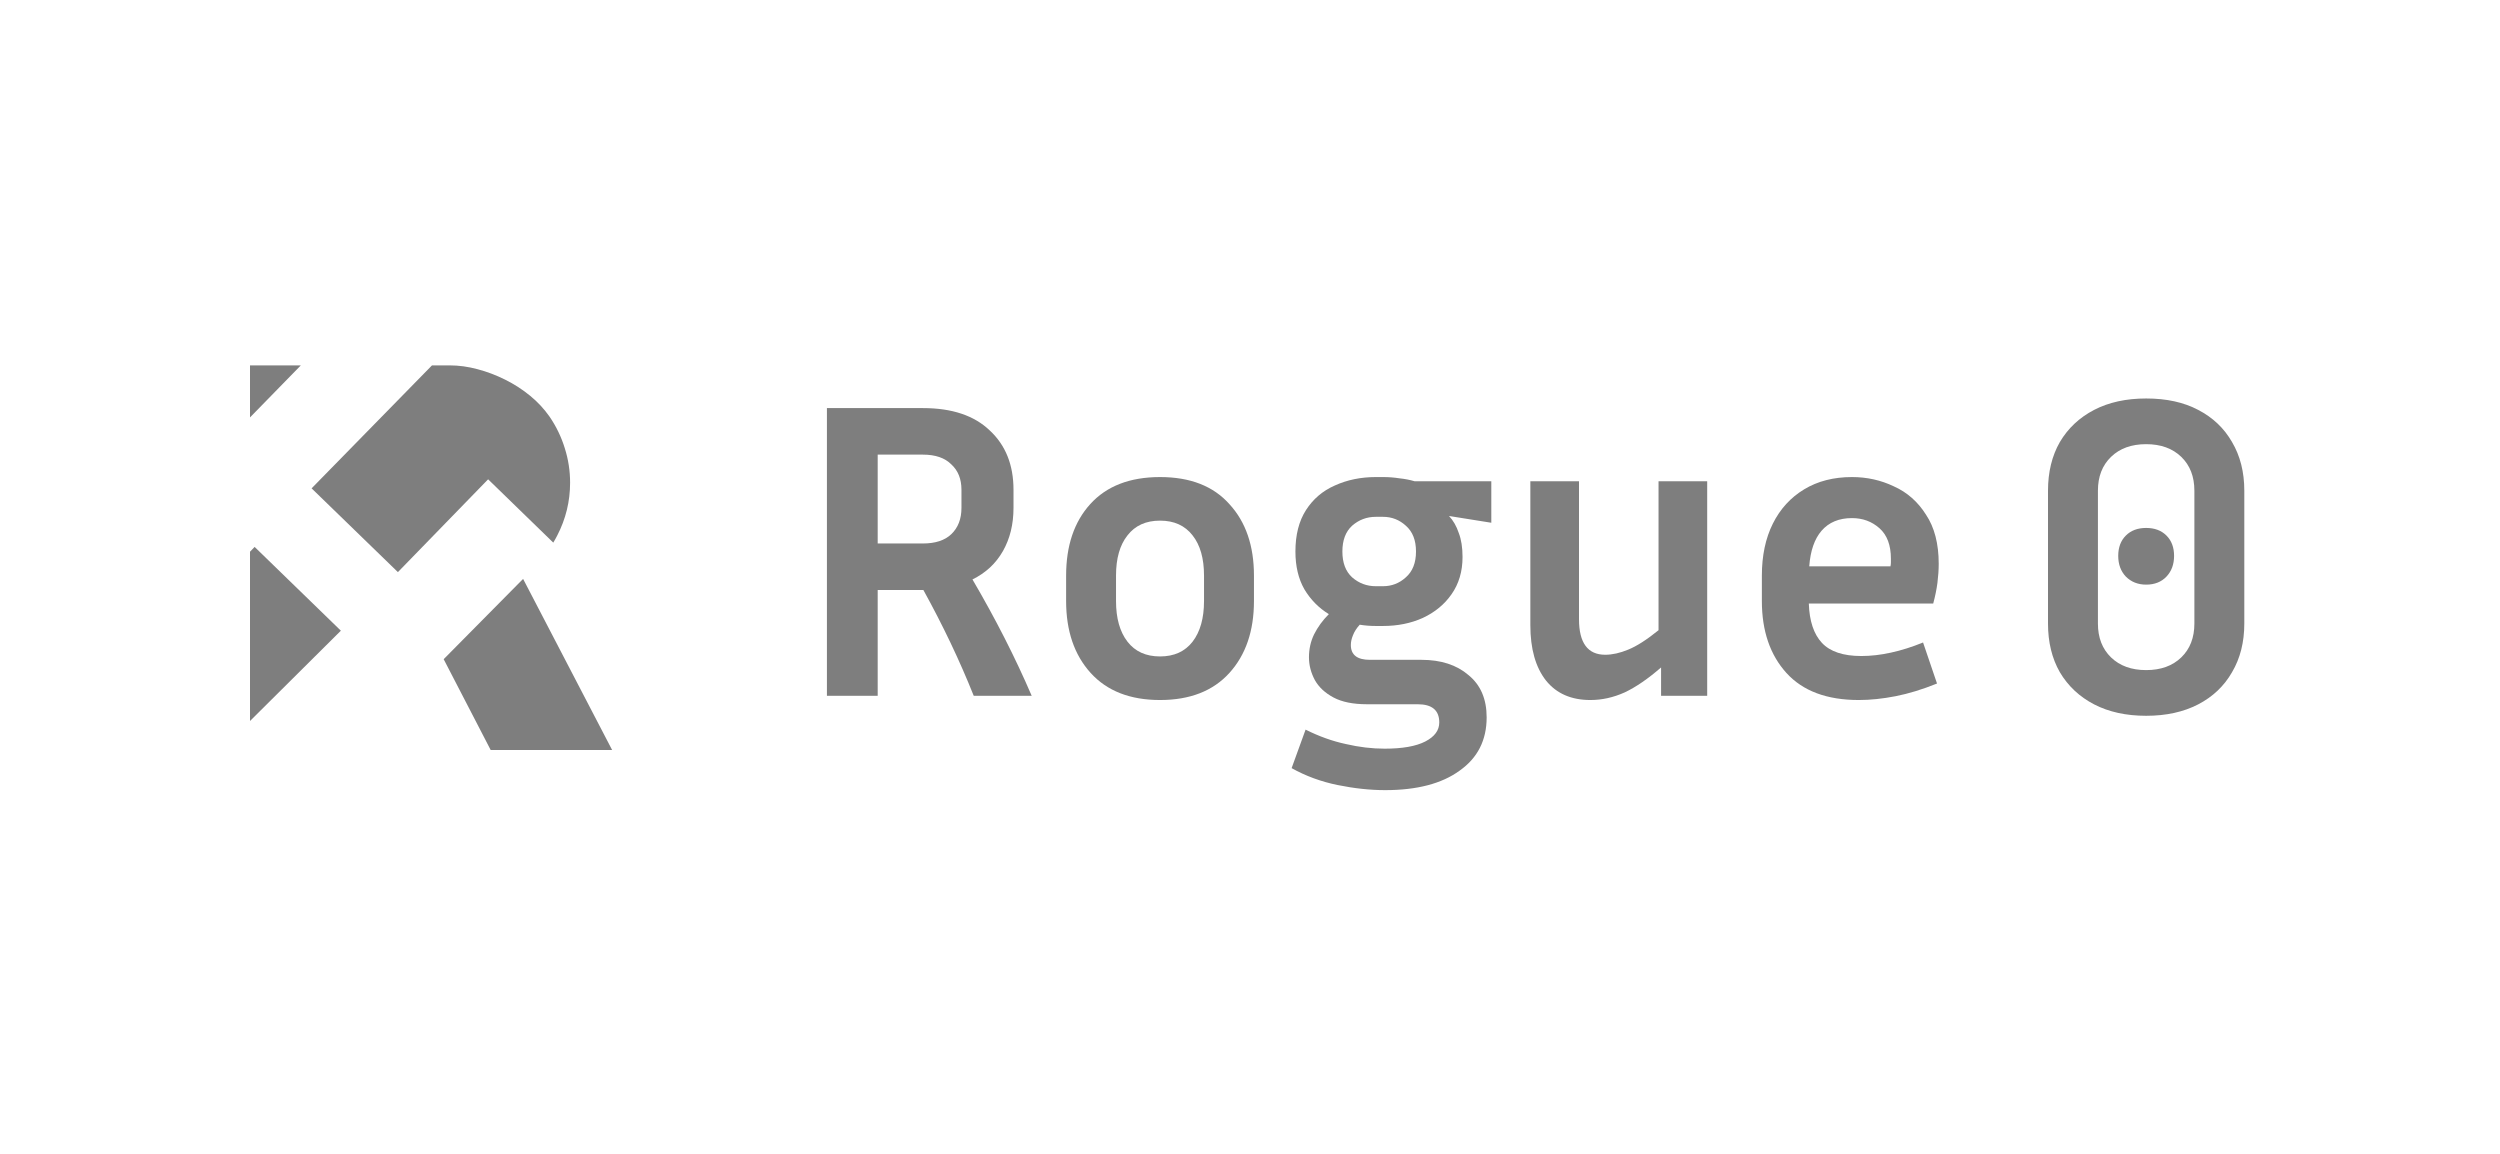 <svg width="130" height="60" viewBox="0 0 130 60" fill="none" xmlns="http://www.w3.org/2000/svg">
<g clip-path="url(#clip0_914_12)">
<path d="M25.515 39L23.071 34.278L27.201 30.103L31.831 39L25.515 39ZM13 37.492V28.69L13.241 28.44L17.725 32.796L13 37.492ZM13 21.706V19H15.643L13 21.706ZM22.463 19H23.39C23.855 19 24.334 19.065 24.83 19.198C25.326 19.328 25.809 19.513 26.274 19.745C26.74 19.978 27.171 20.254 27.563 20.577C27.96 20.9 28.296 21.266 28.581 21.671C28.925 22.175 29.189 22.722 29.369 23.308C29.555 23.894 29.645 24.493 29.645 25.101C29.645 26.07 29.421 26.988 28.977 27.845C28.912 27.974 28.843 28.095 28.77 28.216L25.382 24.924L20.691 29.75L16.203 25.394L22.463 19Z" fill="#7E7E7E"/>
</g>
<path d="M100.725 35.543C99.963 35.851 99.244 36.071 98.569 36.203C97.894 36.335 97.257 36.401 96.655 36.401C94.998 36.401 93.744 35.931 92.893 34.993C92.043 34.054 91.617 32.807 91.617 31.253V29.933C91.617 28.891 91.808 27.989 92.189 27.227C92.57 26.464 93.113 25.87 93.817 25.445C94.521 25.019 95.35 24.807 96.303 24.807C97.081 24.807 97.806 24.968 98.481 25.291C99.171 25.599 99.728 26.09 100.153 26.765C100.593 27.425 100.813 28.275 100.813 29.317C100.813 29.625 100.791 29.955 100.747 30.307C100.703 30.644 100.63 31.003 100.527 31.385H94.059C94.088 32.294 94.316 32.976 94.741 33.431C95.166 33.885 95.849 34.113 96.787 34.113C97.286 34.113 97.799 34.054 98.327 33.937C98.87 33.819 99.427 33.643 99.999 33.409L100.725 35.543ZM96.303 26.941C95.629 26.941 95.1 27.161 94.719 27.601C94.353 28.026 94.14 28.642 94.081 29.449H98.305C98.32 29.375 98.327 29.309 98.327 29.251C98.327 29.177 98.327 29.111 98.327 29.053C98.327 28.349 98.129 27.821 97.733 27.469C97.337 27.117 96.861 26.941 96.303 26.941Z" fill="#7E7E7E"/>
<path d="M86.376 36.181V34.707C85.701 35.294 85.071 35.727 84.484 36.005C83.897 36.269 83.303 36.401 82.702 36.401C81.705 36.401 80.935 36.064 80.392 35.389C79.85 34.7 79.578 33.739 79.578 32.507V25.027H82.108V32.199C82.108 33.431 82.563 34.047 83.472 34.047C83.839 34.047 84.235 33.959 84.66 33.783C85.1 33.607 85.628 33.27 86.244 32.771V25.027H88.774V36.181H86.376Z" fill="#7E7E7E"/>
<path d="M77.306 37.303C77.306 38.491 76.837 39.415 75.898 40.075C74.974 40.749 73.683 41.087 72.026 41.087C71.249 41.087 70.427 40.999 69.562 40.823C68.697 40.647 67.897 40.353 67.164 39.943L67.89 37.941C68.594 38.293 69.291 38.542 69.98 38.689C70.669 38.85 71.344 38.931 72.004 38.931C72.928 38.931 73.632 38.806 74.116 38.557C74.6 38.307 74.842 37.977 74.842 37.567C74.842 36.936 74.468 36.621 73.72 36.621H71.08C70.361 36.621 69.782 36.503 69.342 36.269C68.902 36.034 68.579 35.733 68.374 35.367C68.169 34.985 68.066 34.589 68.066 34.179C68.066 33.753 68.154 33.357 68.33 32.991C68.521 32.609 68.777 32.257 69.1 31.935C68.572 31.612 68.147 31.179 67.824 30.637C67.516 30.094 67.362 29.441 67.362 28.679C67.362 27.813 67.545 27.095 67.912 26.523C68.279 25.951 68.777 25.525 69.408 25.247C70.053 24.953 70.765 24.807 71.542 24.807H71.916C72.209 24.807 72.495 24.829 72.774 24.873C73.053 24.902 73.317 24.953 73.566 25.027H77.548V27.183L75.348 26.831C75.568 27.065 75.737 27.359 75.854 27.711C75.986 28.048 76.052 28.466 76.052 28.965C76.052 29.713 75.861 30.358 75.48 30.901C75.113 31.429 74.615 31.839 73.984 32.133C73.368 32.411 72.679 32.551 71.916 32.551H71.542C71.249 32.551 70.97 32.529 70.706 32.485C70.545 32.661 70.427 32.844 70.354 33.035C70.281 33.211 70.244 33.379 70.244 33.541C70.244 34.054 70.574 34.311 71.234 34.311H73.918C74.93 34.311 75.744 34.575 76.36 35.103C76.991 35.616 77.306 36.349 77.306 37.303ZM71.916 30.483C72.371 30.483 72.767 30.329 73.104 30.021C73.456 29.713 73.632 29.265 73.632 28.679C73.632 28.092 73.456 27.645 73.104 27.337C72.767 27.029 72.371 26.875 71.916 26.875H71.542C71.073 26.875 70.662 27.029 70.31 27.337C69.973 27.645 69.804 28.092 69.804 28.679C69.804 29.265 69.973 29.713 70.31 30.021C70.662 30.329 71.073 30.483 71.542 30.483H71.916Z" fill="#7E7E7E"/>
<path d="M65.206 29.933V31.253C65.206 32.807 64.78 34.054 63.929 34.993C63.079 35.931 61.876 36.401 60.322 36.401C58.767 36.401 57.564 35.931 56.714 34.993C55.863 34.054 55.438 32.807 55.438 31.253V29.933C55.438 28.378 55.855 27.139 56.691 26.215C57.542 25.276 58.752 24.807 60.322 24.807C61.891 24.807 63.093 25.276 63.929 26.215C64.78 27.139 65.206 28.378 65.206 29.933ZM62.609 29.933C62.609 29.038 62.411 28.341 62.016 27.843C61.62 27.329 61.055 27.073 60.322 27.073C59.588 27.073 59.023 27.329 58.627 27.843C58.231 28.341 58.033 29.038 58.033 29.933V31.253C58.033 32.147 58.231 32.851 58.627 33.365C59.023 33.878 59.588 34.135 60.322 34.135C61.055 34.135 61.62 33.878 62.016 33.365C62.411 32.851 62.609 32.147 62.609 31.253V29.933Z" fill="#7E7E7E"/>
<path d="M45.64 30.681V36.181H43V21.221H47.994C49.505 21.221 50.663 21.609 51.47 22.387C52.291 23.149 52.702 24.176 52.702 25.467V26.413C52.702 27.263 52.519 28.011 52.152 28.657C51.785 29.302 51.257 29.793 50.568 30.131C51.771 32.184 52.797 34.201 53.648 36.181H50.634C49.901 34.347 49.028 32.514 48.016 30.681H45.64ZM47.994 23.641H45.64V28.261H47.994C48.639 28.261 49.131 28.099 49.468 27.777C49.82 27.439 49.996 26.985 49.996 26.413V25.467C49.996 24.909 49.82 24.469 49.468 24.147C49.131 23.809 48.639 23.641 47.994 23.641Z" fill="#7E7E7E"/>
<path d="M111.6 37.221C110.559 37.221 109.657 37.023 108.894 36.627C108.131 36.231 107.537 35.673 107.112 34.955C106.701 34.236 106.496 33.393 106.496 32.425V25.517C106.496 24.549 106.701 23.705 107.112 22.987C107.537 22.268 108.131 21.711 108.894 21.315C109.657 20.919 110.559 20.721 111.6 20.721C112.656 20.721 113.558 20.919 114.306 21.315C115.069 21.711 115.655 22.268 116.066 22.987C116.491 23.705 116.704 24.549 116.704 25.517V32.425C116.704 33.393 116.491 34.236 116.066 34.955C115.655 35.673 115.069 36.231 114.306 36.627C113.543 37.023 112.641 37.221 111.6 37.221ZM111.6 34.845C112.363 34.845 112.971 34.625 113.426 34.185C113.881 33.745 114.108 33.158 114.108 32.425V25.517C114.108 24.783 113.881 24.197 113.426 23.757C112.971 23.317 112.363 23.097 111.6 23.097C110.837 23.097 110.229 23.317 109.774 23.757C109.319 24.197 109.092 24.783 109.092 25.517V32.425C109.092 33.158 109.319 33.745 109.774 34.185C110.229 34.625 110.837 34.845 111.6 34.845ZM111.6 30.401C111.175 30.401 110.823 30.261 110.544 29.983C110.28 29.704 110.148 29.345 110.148 28.905C110.148 28.465 110.28 28.113 110.544 27.849C110.808 27.585 111.16 27.453 111.6 27.453C112.04 27.453 112.392 27.585 112.656 27.849C112.92 28.113 113.052 28.465 113.052 28.905C113.052 29.345 112.92 29.704 112.656 29.983C112.392 30.261 112.04 30.401 111.6 30.401Z" fill="#7E7E7E"/>
<defs>
<clipPath id="clip0_914_12">
<rect width="18.831" height="20" fill="white" transform="translate(13 19)"/>
</clipPath>
</defs>
</svg>
